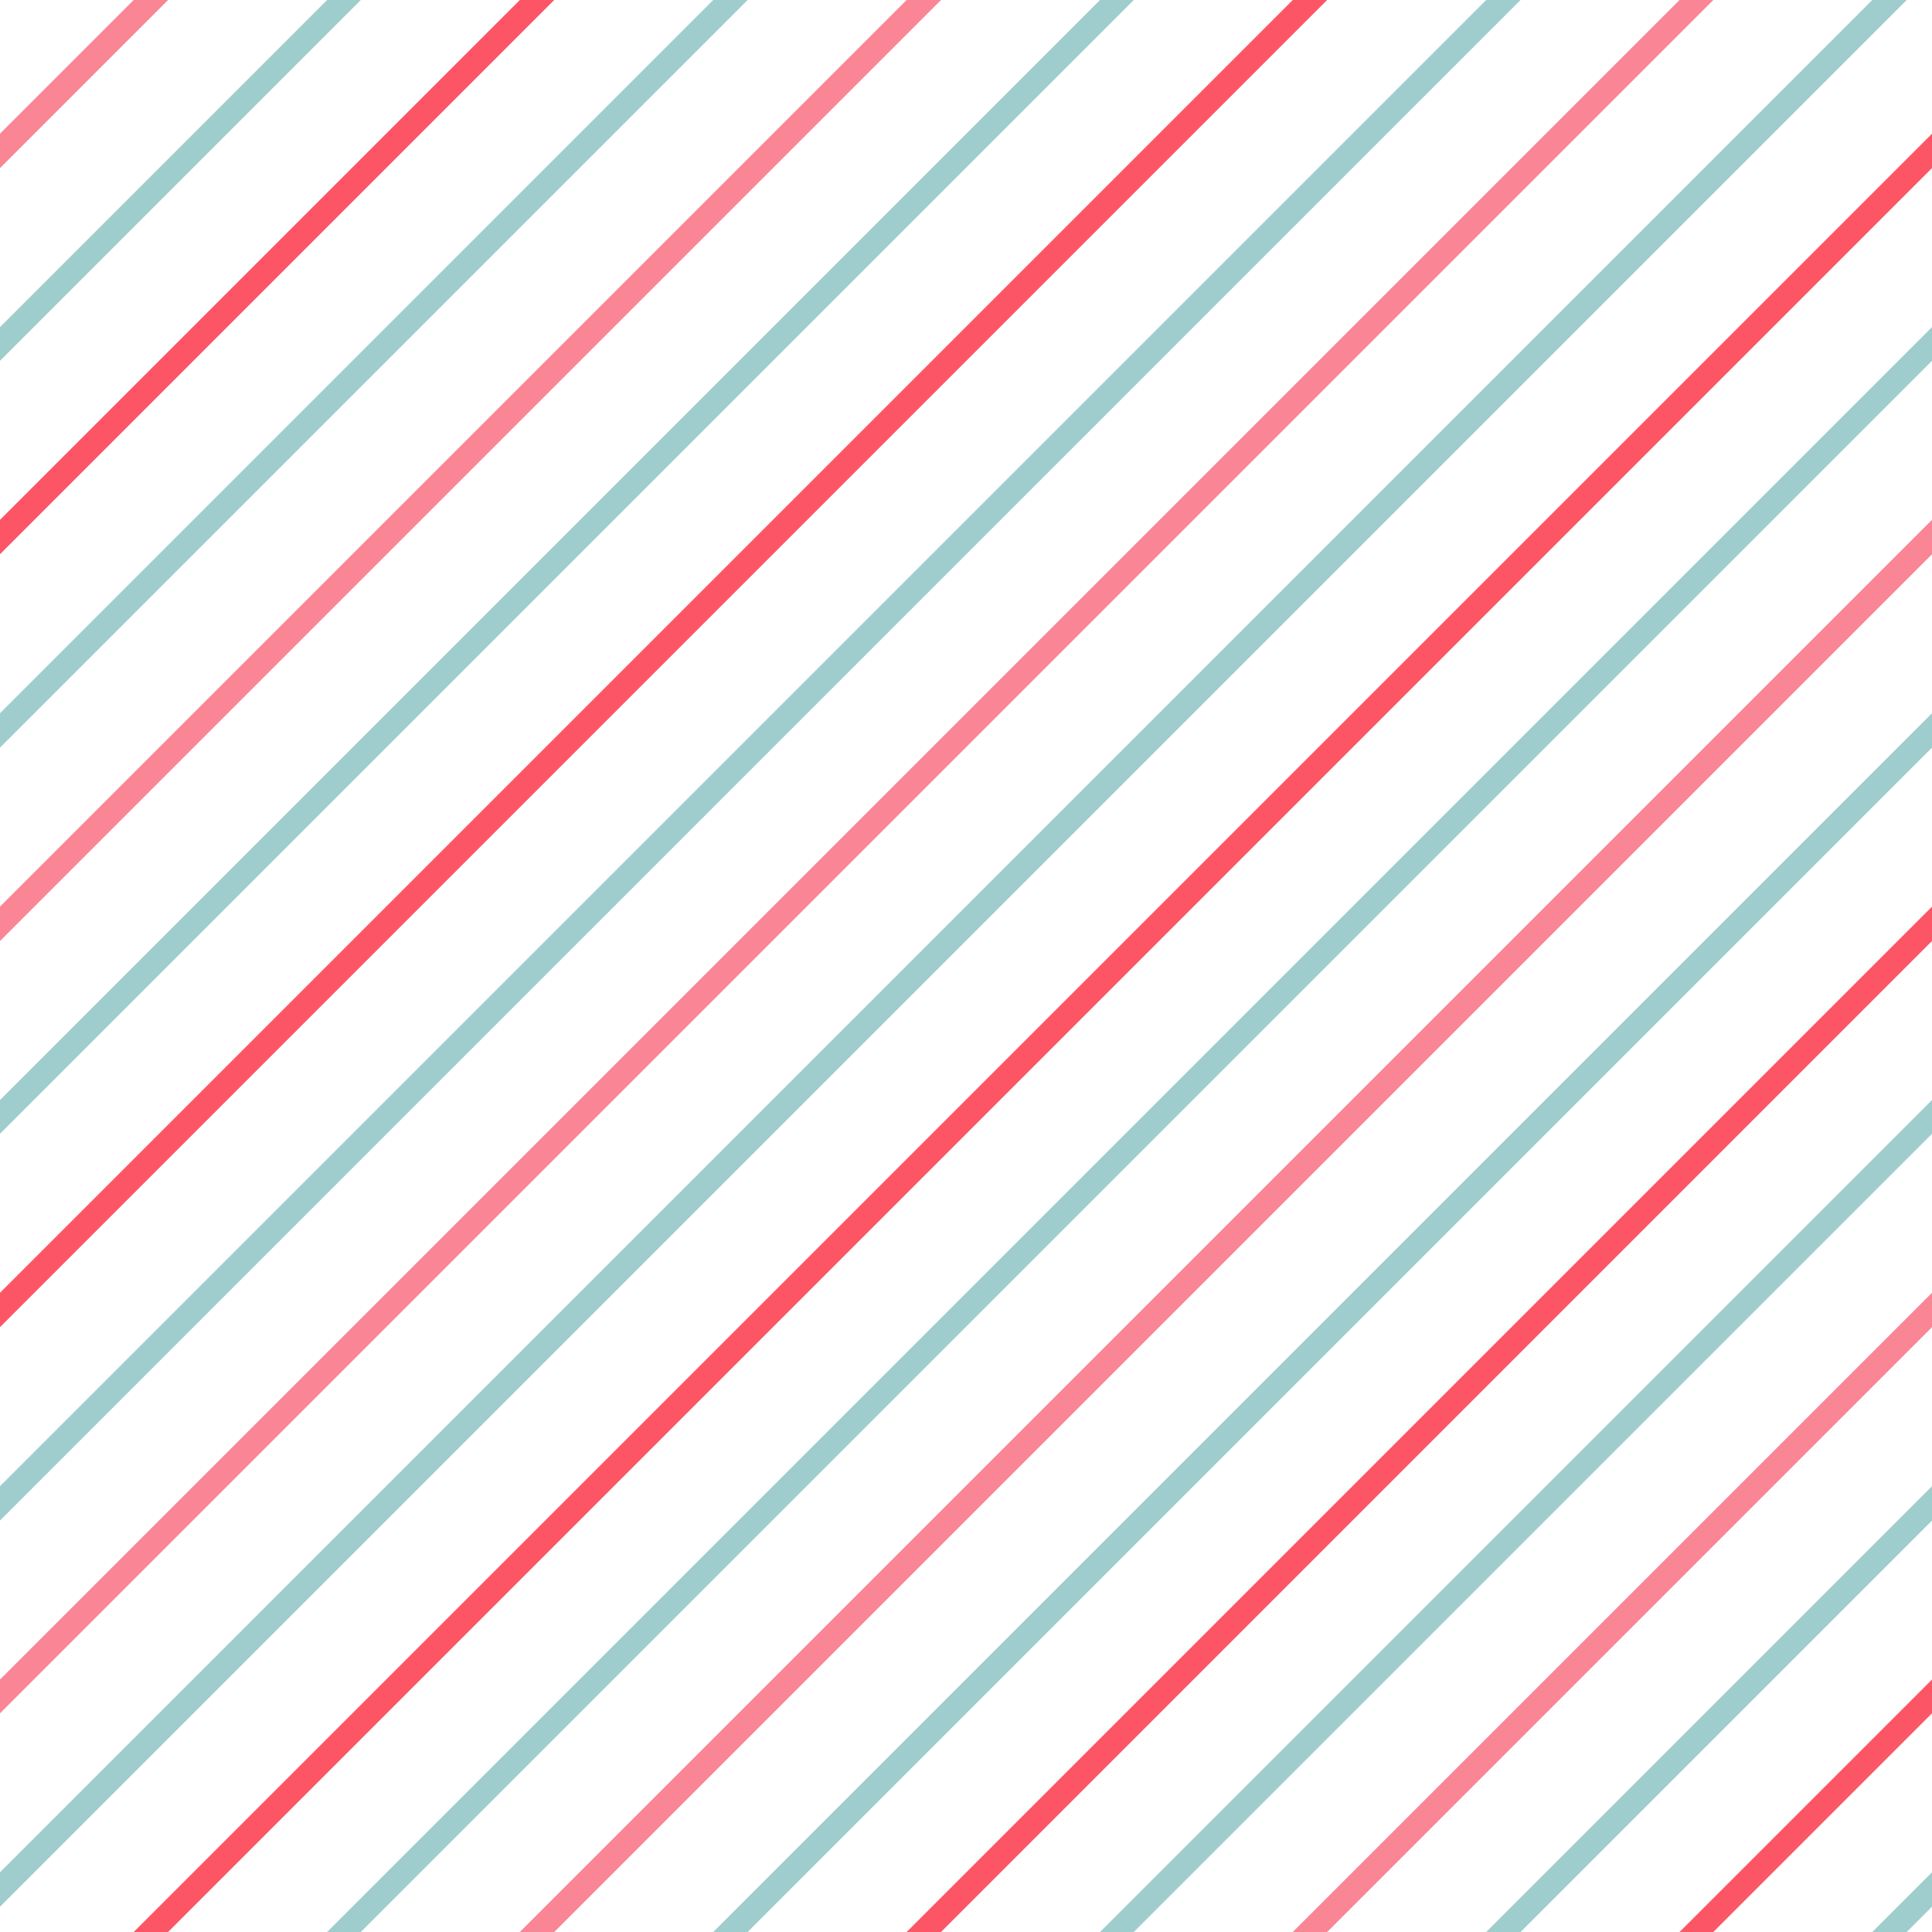 <?xml version="1.0" encoding="utf-8"?>
<!-- Generator: Adobe Illustrator 18.1.0, SVG Export Plug-In . SVG Version: 6.00 Build 0)  -->
<!DOCTYPE svg PUBLIC "-//W3C//DTD SVG 1.1//EN" "http://www.w3.org/Graphics/SVG/1.1/DTD/svg11.dtd">
<svg version="1.1" id="Layer_1" xmlns="http://www.w3.org/2000/svg" xmlns:xlink="http://www.w3.org/1999/xlink" x="0px" y="0px"
	 viewBox="0 0 297.7 297.7" enable-background="new 0 0 297.7 297.7" xml:space="preserve">
<g>
	<g>
		<polygon fill="#F98595" points="20.6,0 0,20.6 0,25.9 25.9,0 		"/>
		<polygon fill="#9FCDCD" points="50.4,0 0,50.4 0,55.6 55.6,0 		"/>
		<polygon fill="#FC5666" points="80.1,0 0,80.1 0,85.4 85.4,0 		"/>
		<polygon fill="#9FCDCD" points="109.9,0 0,109.9 0,115.2 115.2,0 		"/>
		<polygon fill="#F98595" points="139.7,0 0,139.7 0,145 145,0 		"/>
		<polygon fill="#9FCDCD" points="169.5,0 0,169.5 0,174.7 174.7,0 		"/>
		<polygon fill="#FC5666" points="199.2,0 0,199.2 0,204.5 204.5,0 		"/>
		<polygon fill="#9FCDCD" points="229,0 0,229 0,234.3 234.3,0 		"/>
		<polygon fill="#F98595" points="258.8,0 0,258.8 0,264 264,0 		"/>
		<polygon fill="#9FCDCD" points="288.5,0 0,288.5 0,293.8 293.8,0 		"/>
		<polygon fill="#FC5666" points="297.7,20.6 20.6,297.7 25.9,297.7 297.7,25.9 		"/>
		<polygon fill="#9FCDCD" points="297.7,50.4 50.4,297.7 55.6,297.7 297.7,55.6 		"/>
		<polygon fill="#F98595" points="297.7,80.1 80.1,297.7 85.4,297.7 297.7,85.4 		"/>
		<polygon fill="#9FCDCD" points="297.7,109.9 109.9,297.7 115.2,297.7 297.7,115.2 		"/>
		<polygon fill="#FC5666" points="297.7,139.7 139.7,297.7 145,297.7 297.7,145 		"/>
		<polygon fill="#9FCDCD" points="297.7,169.5 169.5,297.7 174.7,297.7 297.7,174.7 		"/>
		<polygon fill="#F98595" points="297.7,199.2 199.2,297.7 204.5,297.7 297.7,204.5 		"/>
		<polygon fill="#9FCDCD" points="297.7,229 229,297.7 234.3,297.7 297.7,234.3 		"/>
		<polygon fill="#FC5666" points="297.7,258.8 258.8,297.7 264,297.7 297.7,264 		"/>
		<polygon fill="#9FCDCD" points="297.7,288.5 288.5,297.7 293.8,297.7 297.7,293.8 		"/>
	</g>
</g>
<g>
</g>
<g>
</g>
<g>
</g>
<g>
</g>
<g>
</g>
<g>
</g>
<g>
</g>
<g>
</g>
<g>
</g>
<g>
</g>
<g>
</g>
<g>
</g>
<g>
</g>
<g>
</g>
<g>
</g>
</svg>
